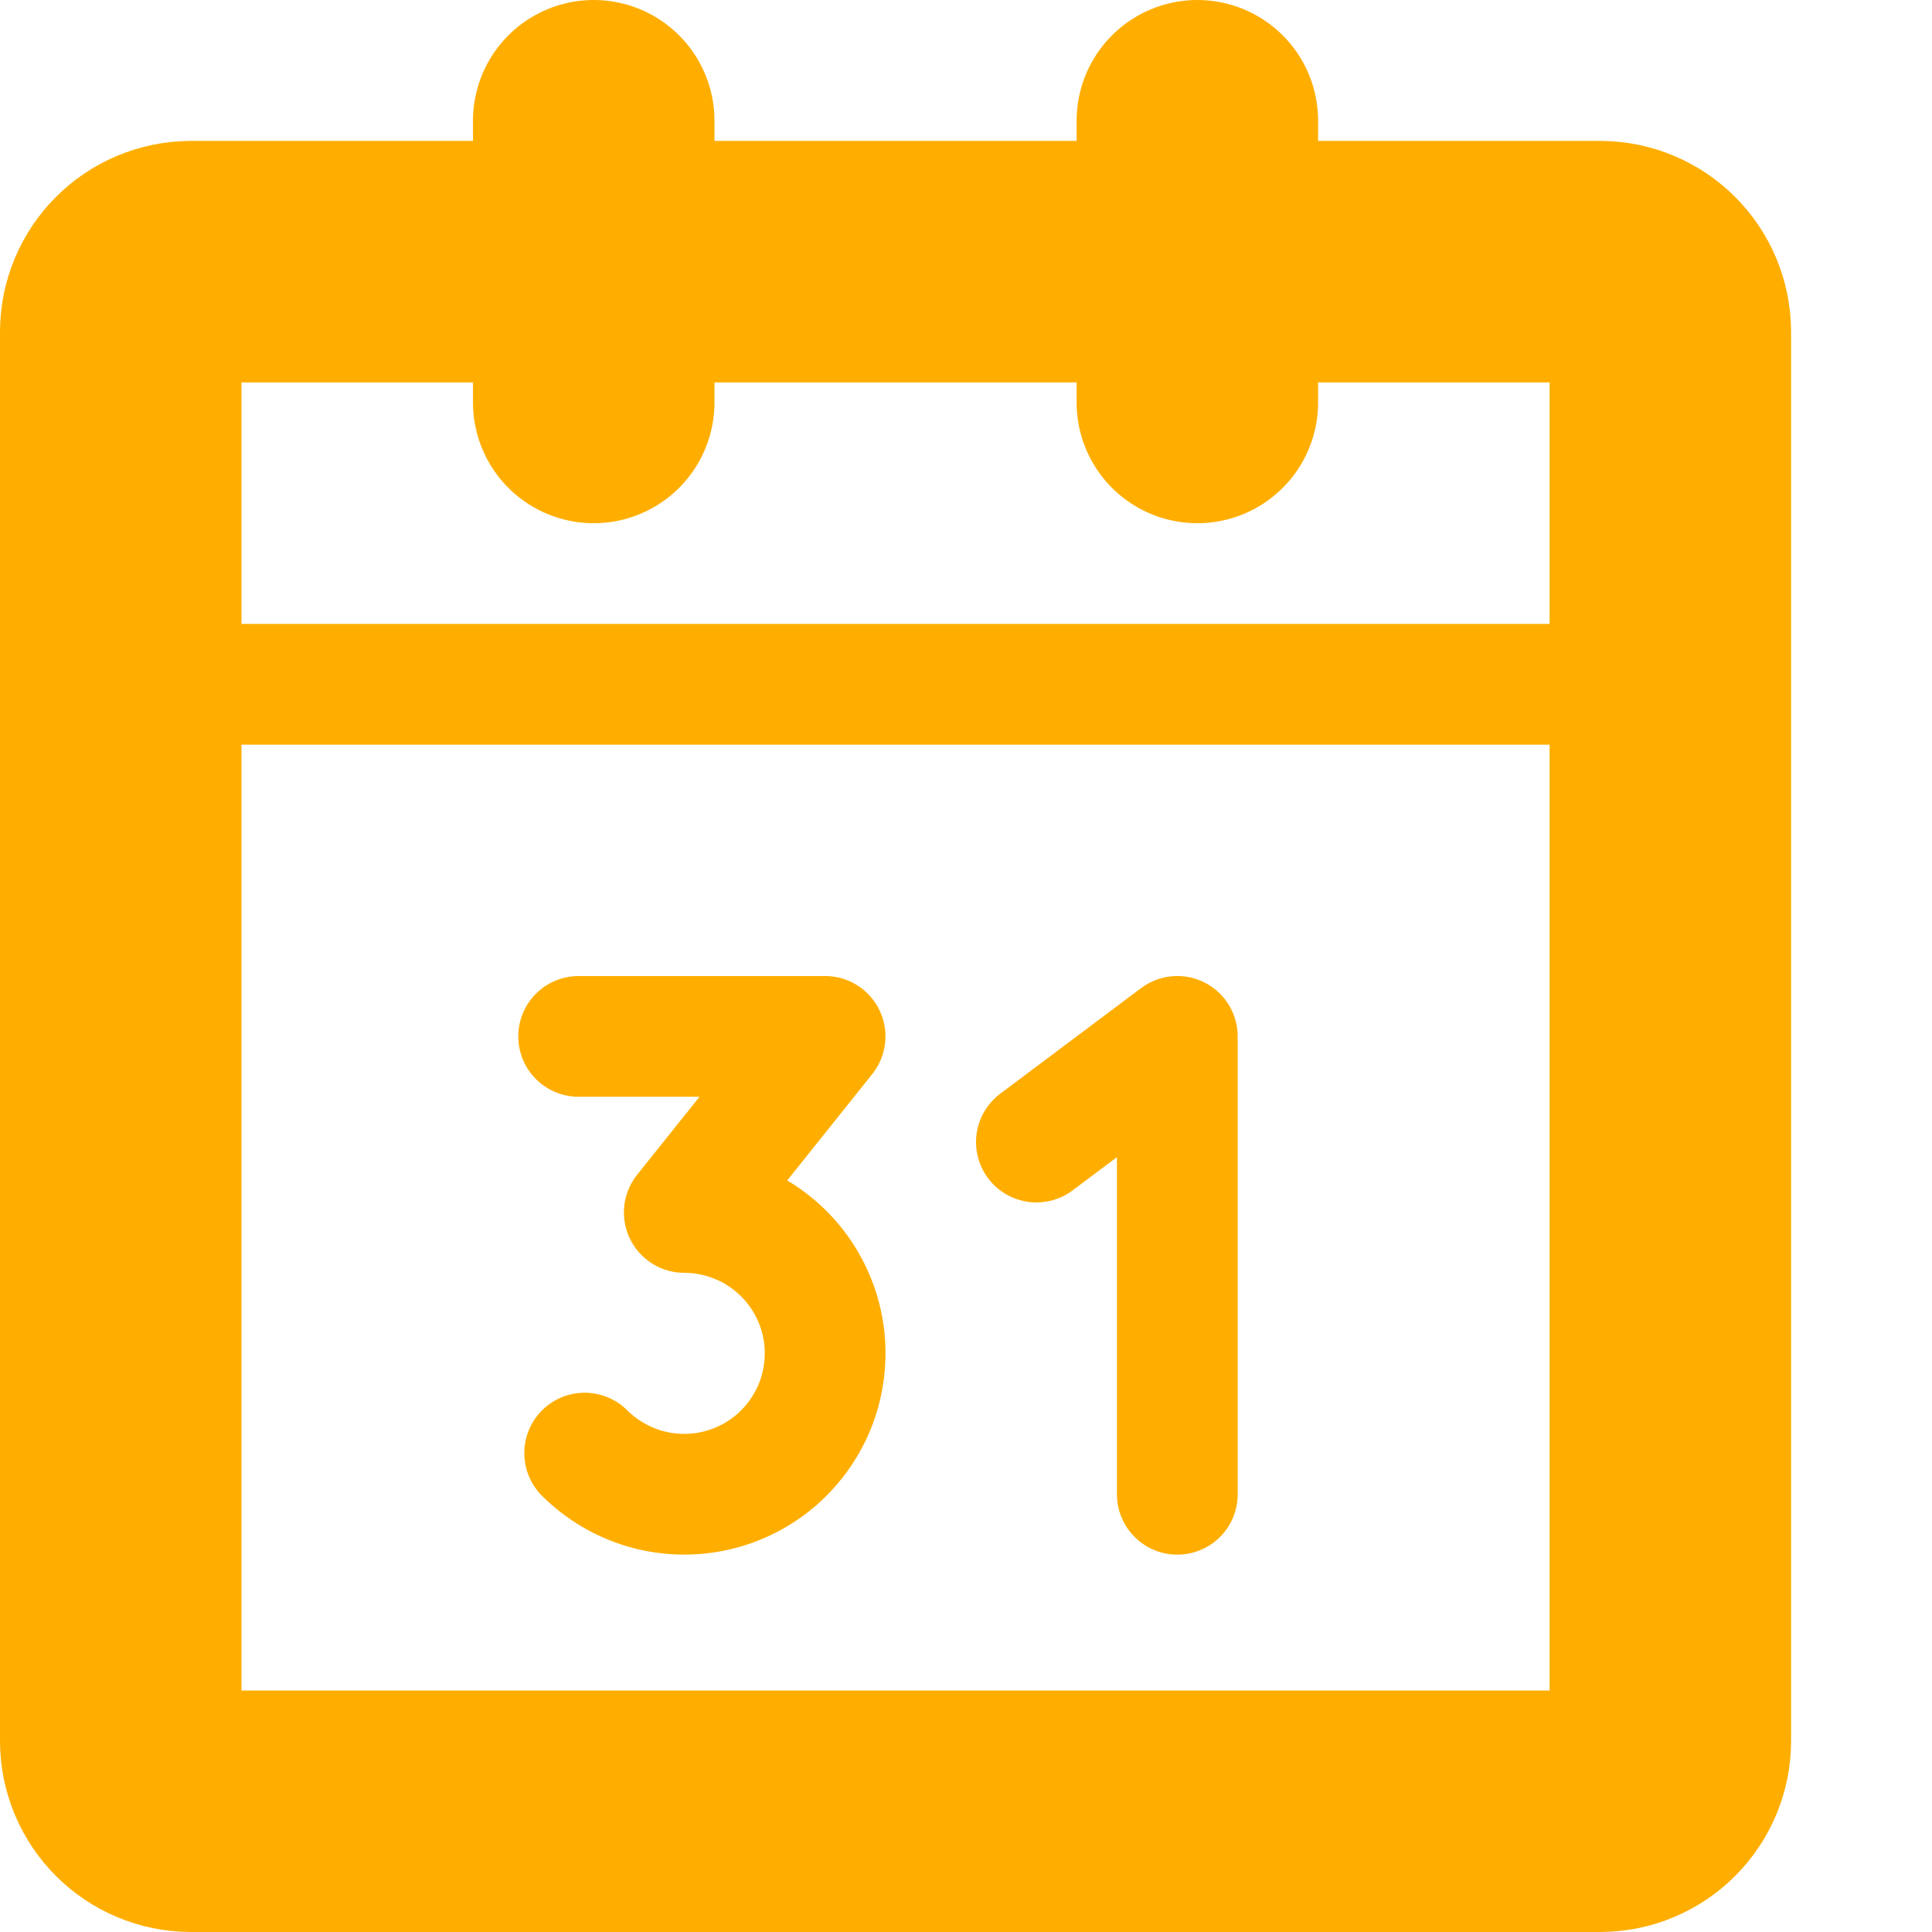 <svg width="16" height="16" viewBox="0 0 16 16" fill="none" xmlns="http://www.w3.org/2000/svg">
    <path d="M13.25 2.167H1.583C1.261 2.167 1 2.428 1 2.75V14.417C1 14.739 1.261 15 1.583 15H13.25C13.572 15 13.833 14.739 13.833 14.417V2.75C13.833 2.428 13.572 2.167 13.25 2.167Z" stroke="#FFAE00" stroke-width="2" stroke-linecap="round" stroke-linejoin="round"/>
    <path d="M9.916 1V3.333" stroke="#FFAE00" stroke-width="2" stroke-linecap="round" stroke-linejoin="round"/>
    <path d="M4.917 1V3.333" stroke="#FFAE00" stroke-width="2" stroke-linecap="round" stroke-linejoin="round"/>
    <path d="M1 5.667H13.833" stroke="#FFAE00" stroke-linecap="round" stroke-linejoin="round"/>
    <path d="M4.792 8.583H6.833L5.667 10.041C5.858 10.041 6.047 10.089 6.217 10.179C6.386 10.27 6.53 10.4 6.637 10.56C6.743 10.719 6.809 10.902 6.828 11.093C6.846 11.284 6.818 11.477 6.745 11.654C6.671 11.831 6.555 11.988 6.407 12.11C6.259 12.231 6.083 12.315 5.895 12.352C5.707 12.39 5.512 12.38 5.329 12.325C5.145 12.269 4.978 12.169 4.842 12.034" stroke="#FFAE00" stroke-linecap="round" stroke-linejoin="round"/>
    <path d="M8.583 9.458L9.75 8.583V12.375" stroke="#FFAE00" stroke-linecap="round" stroke-linejoin="round"/>
</svg>

